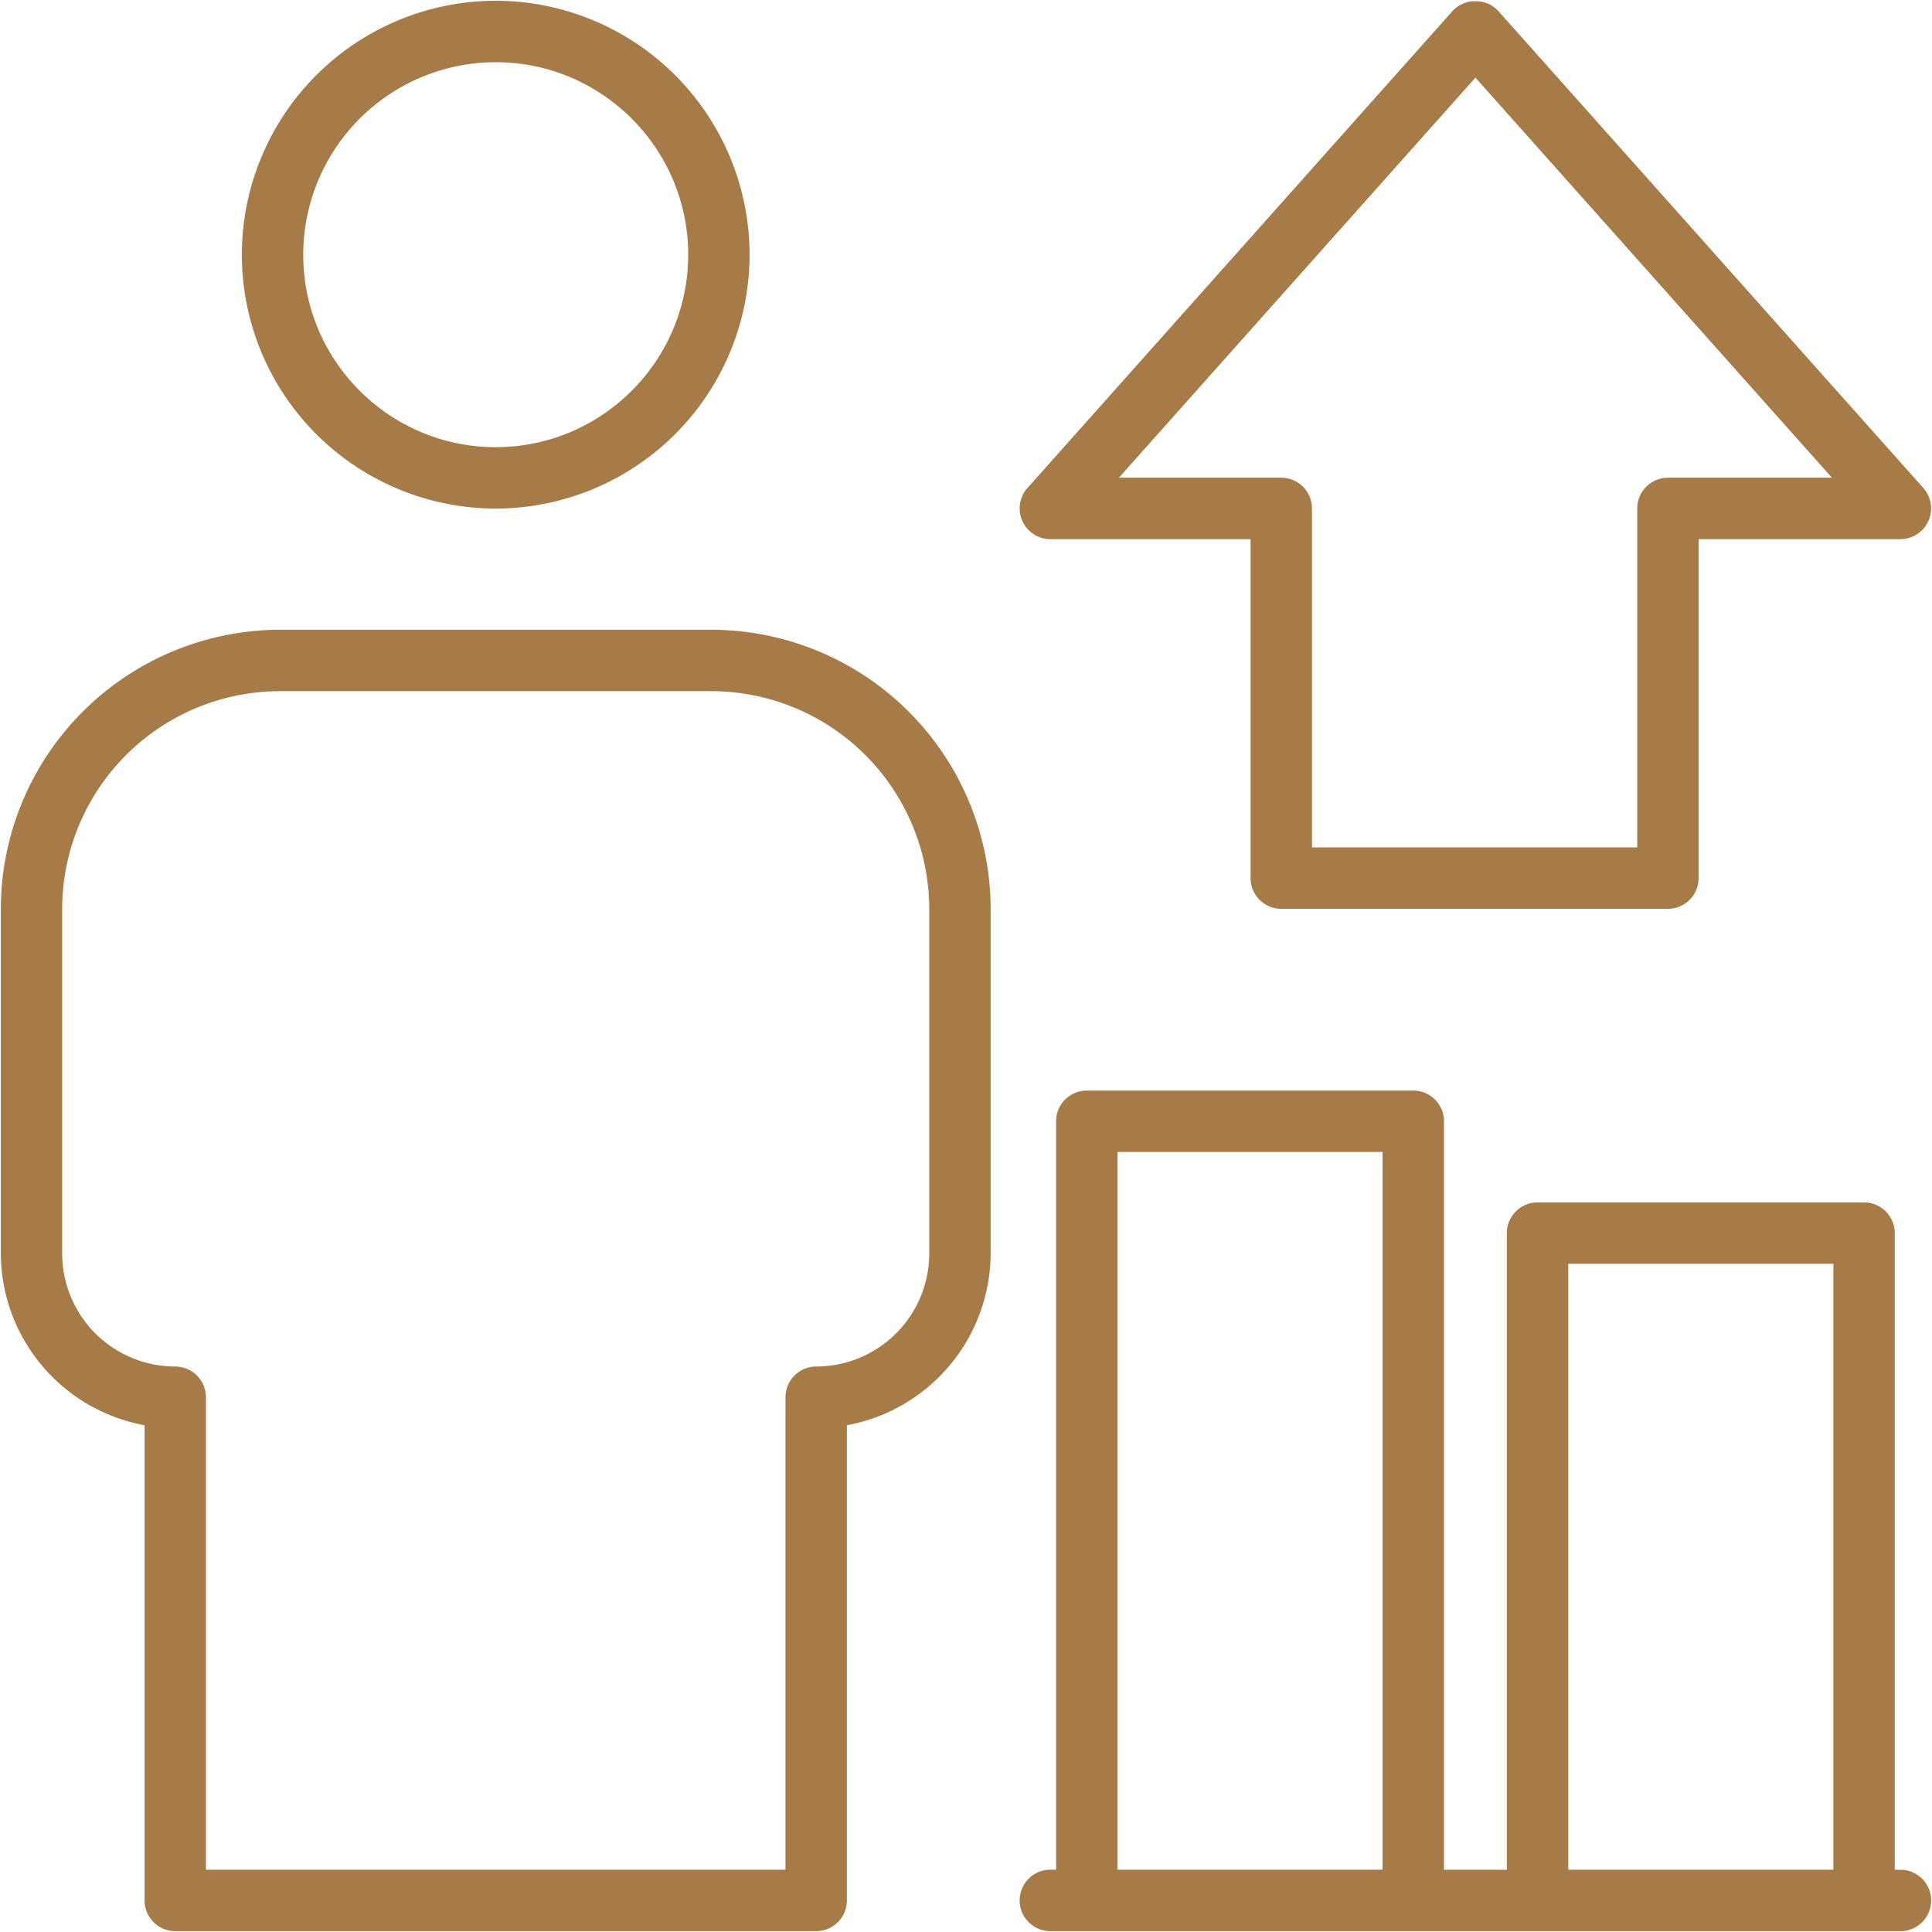 <svg xmlns="http://www.w3.org/2000/svg" width="42.95" height="42.95" viewBox="415.833 492.983 42.95 42.95"><g data-name="noun-employment-2921500"><path d="M444.317 513.037h8.596a.532.532 0 0 0 .532-.533v-7.685h4.636a.533.533 0 0 0 .398-.887l-9.448-10.603a.55.55 0 0 0-.796 0l-9.448 10.603a.533.533 0 0 0 .397.887h4.6v7.685c0 .295.238.533.533.533Zm-3.944-9.284 8.26-9.27 8.26 9.27h-3.98a.532.532 0 0 0-.533.533v7.686h-7.53v-7.686a.532.532 0 0 0-.533-.533h-3.944Z" fill="#a67b48" fill-rule="evenodd" data-name="Path 1358"/><path d="M452.913 513.187h-8.596a.684.684 0 0 1-.683-.683v-7.535h-4.45a.683.683 0 0 1-.51-1.137l9.449-10.603a.681.681 0 0 1 .51-.22c.198 0 .384.08.51.22l9.448 10.603a.684.684 0 0 1-.51 1.137h-4.486v7.535a.683.683 0 0 1-.682.683Zm-4.28-19.878a.381.381 0 0 0-.287.12L438.9 504.03a.383.383 0 0 0 .285.638h4.75v7.835c0 .211.172.383.383.383h8.596a.383.383 0 0 0 .382-.383v-7.835h4.786a.383.383 0 0 0 .286-.638l-9.448-10.602a.381.381 0 0 0-.286-.12Zm3.897 18.813h-7.83v-7.836a.383.383 0 0 0-.383-.383h-4.279l8.595-9.645 8.594 9.645h-4.314a.383.383 0 0 0-.383.383v7.836Zm-7.53-.3h7.23v-7.536c0-.376.306-.683.683-.683h3.645l-7.925-8.894-7.926 8.894h3.61c.376 0 .682.307.682.683v7.536Z" fill="#a67b48" fill-rule="evenodd" data-name="Path 1358 - Outline"/><path d="M421.359 498.645a5.5 5.5 0 0 0 5.494 5.494 5.5 5.5 0 0 0 5.494-5.494 5.5 5.5 0 0 0-5.494-5.495 5.5 5.5 0 0 0-5.494 5.495Zm9.923 0a4.434 4.434 0 0 1-4.429 4.429 4.434 4.434 0 0 1-4.429-4.43 4.434 4.434 0 0 1 4.43-4.428 4.434 4.434 0 0 1 4.428 4.429Z" fill="#a67b48" fill-rule="evenodd" data-name="Path 1359"/><path d="M426.853 493a5.65 5.65 0 0 1 5.644 5.645 5.65 5.65 0 0 1-5.644 5.644 5.65 5.65 0 0 1-5.644-5.644 5.65 5.65 0 0 1 5.644-5.645Zm0 10.99a5.35 5.35 0 0 0 5.344-5.345 5.35 5.35 0 0 0-5.344-5.345 5.35 5.35 0 0 0-5.344 5.345 5.35 5.35 0 0 0 5.344 5.344Zm0-9.924a4.584 4.584 0 0 1 4.579 4.579 4.584 4.584 0 0 1-4.579 4.579 4.584 4.584 0 0 1-4.579-4.58 4.584 4.584 0 0 1 4.58-4.578Zm0 8.858c2.36 0 4.279-1.92 4.279-4.28 0-2.359-1.92-4.278-4.279-4.278a4.284 4.284 0 0 0-4.279 4.279c0 2.36 1.92 4.279 4.28 4.279Z" fill="#a67b48" fill-rule="evenodd" data-name="Path 1359 - Outline"/><path d="M431.646 507.133h-9.585a6.068 6.068 0 0 0-6.061 6.06v7.656a3.734 3.734 0 0 0 3.196 3.69v10.692c0 .294.238.533.533.533h14.248a.532.532 0 0 0 .533-.533V524.54a3.734 3.734 0 0 0 3.196-3.691v-7.656a6.068 6.068 0 0 0-6.06-6.06Zm4.995 13.716a2.666 2.666 0 0 1-2.664 2.663.532.532 0 0 0-.532.533v10.653H420.26v-10.653a.532.532 0 0 0-.532-.533 2.666 2.666 0 0 1-2.664-2.663v-7.656a5.001 5.001 0 0 1 4.996-4.995h9.584a5.001 5.001 0 0 1 4.996 4.995v7.656Z" fill="#a67b48" fill-rule="evenodd" data-name="Path 1360"/><path d="M422.06 506.983h9.586a6.218 6.218 0 0 1 6.21 6.21v7.656a3.898 3.898 0 0 1-3.196 3.818v10.564a.683.683 0 0 1-.683.683H419.73a.683.683 0 0 1-.683-.683v-10.564a3.898 3.898 0 0 1-3.196-3.818v-7.656a6.218 6.218 0 0 1 6.21-6.21Zm11.917 28.63a.383.383 0 0 0 .383-.382V524.41l.129-.019a3.595 3.595 0 0 0 3.067-3.542v-7.656c0-3.259-2.651-5.91-5.91-5.91h-9.585a5.917 5.917 0 0 0-5.911 5.91v7.656a3.595 3.595 0 0 0 3.067 3.542l.129.019v10.821c0 .211.172.383.383.383h14.248Zm-11.916-27.565h9.584a5.151 5.151 0 0 1 5.146 5.145v7.656a2.817 2.817 0 0 1-2.814 2.813.383.383 0 0 0-.382.383v10.803H420.11v-10.803a.383.383 0 0 0-.382-.383 2.817 2.817 0 0 1-2.814-2.813v-7.656a5.151 5.151 0 0 1 5.146-5.145Zm11.234 26.5v-10.503c0-.376.306-.683.682-.683a2.516 2.516 0 0 0 2.514-2.513v-7.656a4.85 4.85 0 0 0-4.846-4.845h-9.584a4.85 4.85 0 0 0-4.846 4.845v7.656a2.516 2.516 0 0 0 2.514 2.513c.376 0 .682.307.682.683v10.503h12.884Z" fill="#a67b48" fill-rule="evenodd" data-name="Path 1360 - Outline"/><path d="M458.08 534.698h-.275v-14.302a.532.532 0 0 0-.533-.533h-7.258a.532.532 0 0 0-.533.533v14.302h-1.697V517.91a.532.532 0 0 0-.533-.533h-7.258a.532.532 0 0 0-.532.533v16.79h-.277a.532.532 0 1 0 0 1.065h18.897a.532.532 0 1 0 0-1.066Zm-7.533-13.77h6.193v13.77h-6.193v-13.77Zm-10.021-2.486h6.193v16.256h-6.193v-16.256Z" fill="#a67b48" fill-rule="evenodd" data-name="Path 1361"/><path d="M458.08 535.914h-18.896a.683.683 0 0 1 0-1.366h.127V517.91c0-.376.306-.683.682-.683h7.258c.377 0 .683.307.683.683v16.64h1.397v-14.153c0-.376.307-.683.683-.683h7.258c.377 0 .683.307.683.683v14.152h.126a.683.683 0 0 1 0 1.366Zm-18.896-1.066a.383.383 0 0 0 0 .766h18.897a.383.383 0 0 0 0-.766h-.426v-14.452a.383.383 0 0 0-.383-.383h-7.258a.383.383 0 0 0-.383.383v14.452h-1.997V517.91a.383.383 0 0 0-.383-.383h-7.258a.383.383 0 0 0-.382.383v16.94h-.427Zm17.706 0h-6.493v-14.07h6.493v14.07Zm-6.193-.3h5.893v-13.47h-5.893v13.47Zm-3.828.3h-6.493v-16.556h6.493v16.556Zm-6.193-.3h5.893v-15.956h-5.893v15.956Z" fill="#a67b48" fill-rule="evenodd" data-name="Path 1361 - Outline"/></g></svg>